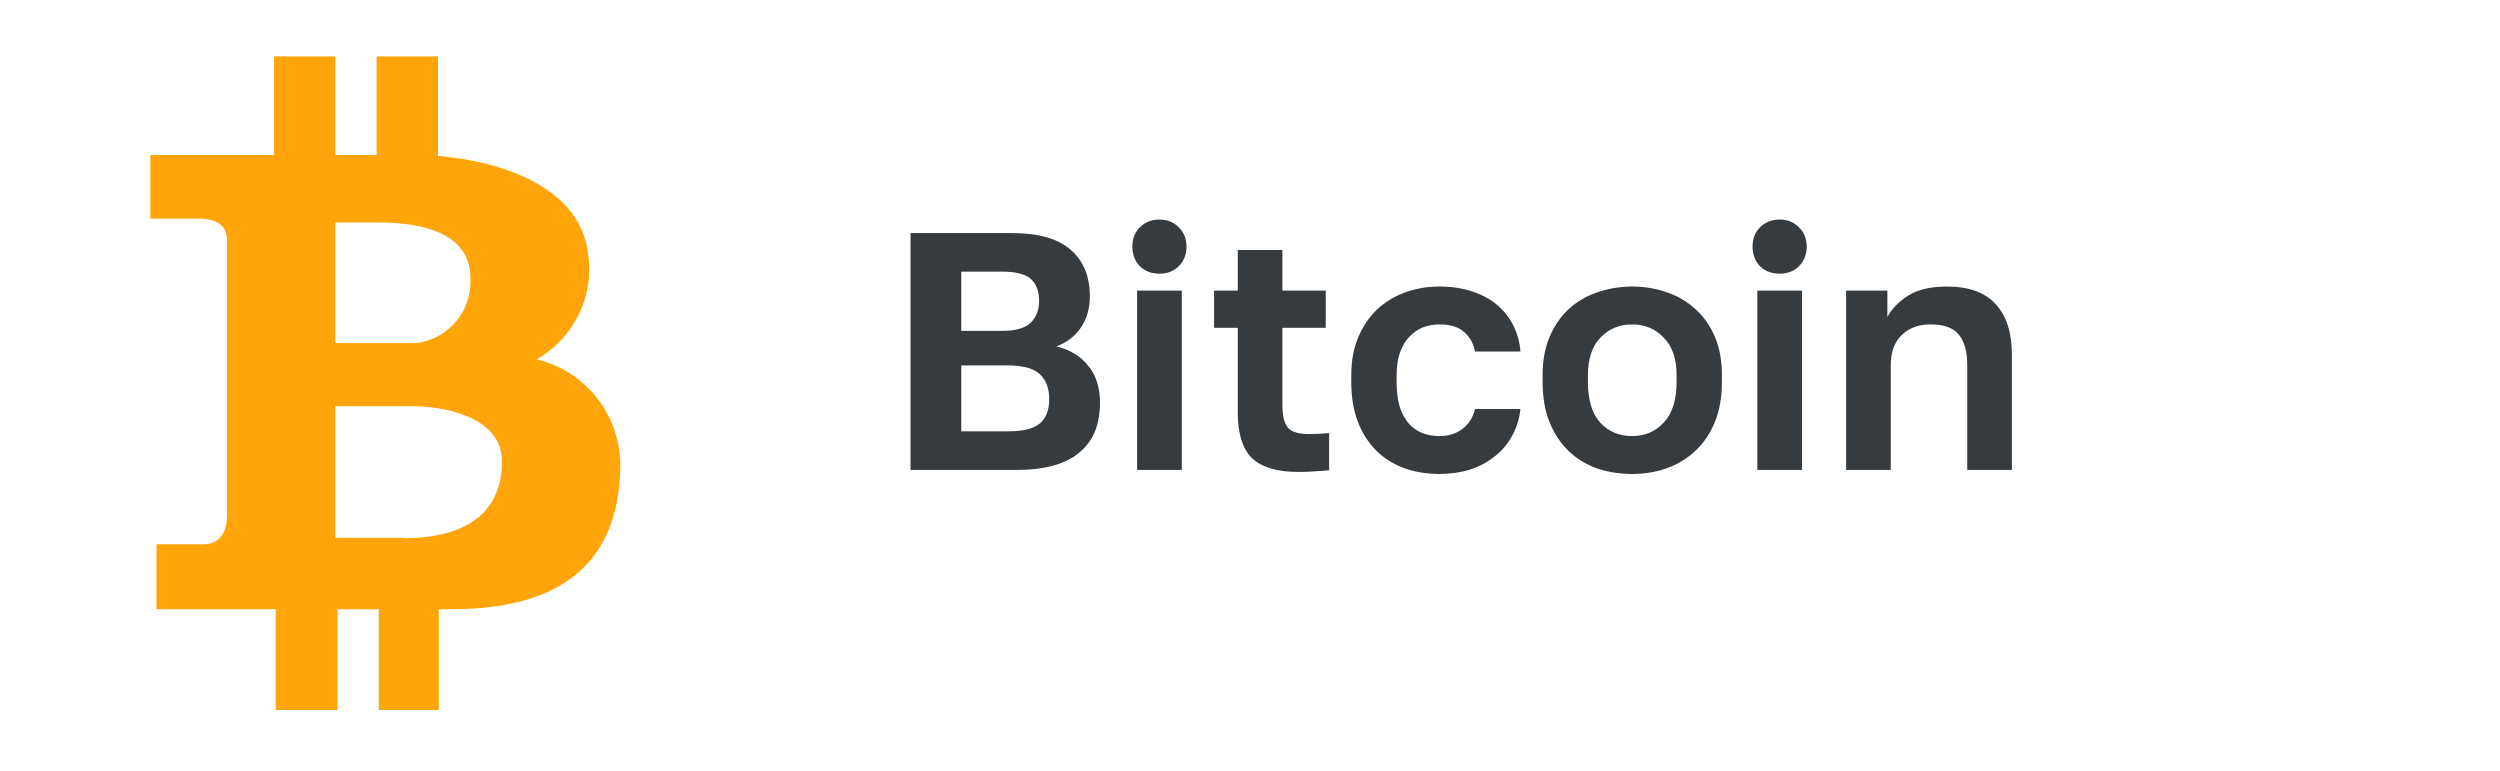 <svg width="133" height="41" viewBox="0 0 133 41" fill="none" xmlns="http://www.w3.org/2000/svg">
<path d="M48.44 12.4H53.84C55.256 12.4 56.3 12.7 56.972 13.3C57.644 13.888 57.98 14.71 57.98 15.766C57.98 16.414 57.818 16.972 57.494 17.44C57.182 17.896 56.75 18.226 56.198 18.43C56.918 18.598 57.482 18.94 57.89 19.456C58.31 19.96 58.52 20.62 58.52 21.436C58.52 21.976 58.436 22.468 58.268 22.912C58.1 23.344 57.836 23.716 57.476 24.028C57.128 24.34 56.672 24.58 56.108 24.748C55.544 24.916 54.866 25 54.074 25H48.44V12.4ZM53.588 22.948C54.428 22.948 55.01 22.804 55.334 22.516C55.658 22.228 55.82 21.802 55.82 21.238C55.82 20.674 55.658 20.236 55.334 19.924C55.01 19.6 54.422 19.438 53.57 19.438H51.14V22.948H53.588ZM53.3 17.602C54.032 17.602 54.542 17.458 54.83 17.17C55.13 16.882 55.28 16.492 55.28 16C55.28 15.496 55.136 15.112 54.848 14.848C54.56 14.584 54.05 14.452 53.318 14.452H51.14V17.602H53.3ZM60.494 15.46H62.87V25H60.494V15.46ZM61.682 14.56C61.262 14.56 60.914 14.428 60.638 14.164C60.374 13.888 60.242 13.54 60.242 13.12C60.242 12.7 60.374 12.358 60.638 12.094C60.914 11.818 61.262 11.68 61.682 11.68C62.102 11.68 62.444 11.818 62.708 12.094C62.984 12.358 63.122 12.7 63.122 13.12C63.122 13.54 62.984 13.888 62.708 14.164C62.444 14.428 62.102 14.56 61.682 14.56ZM69.089 25.108C67.961 25.108 67.139 24.868 66.623 24.388C66.107 23.896 65.849 23.08 65.849 21.94V17.44H64.589V15.46H65.849V13.3H68.225V15.46H70.529V17.44H68.225V21.58C68.225 22.12 68.321 22.51 68.513 22.75C68.717 22.978 69.089 23.092 69.629 23.092C69.989 23.092 70.349 23.074 70.709 23.038V25.018C70.481 25.042 70.241 25.06 69.989 25.072C69.749 25.096 69.449 25.108 69.089 25.108ZM76.568 25.216C75.908 25.216 75.29 25.114 74.714 24.91C74.15 24.706 73.658 24.4 73.238 23.992C72.818 23.584 72.488 23.074 72.248 22.462C72.008 21.85 71.888 21.136 71.888 20.32V19.96C71.888 19.192 72.014 18.514 72.266 17.926C72.518 17.338 72.854 16.846 73.274 16.45C73.706 16.054 74.204 15.754 74.768 15.55C75.332 15.346 75.932 15.244 76.568 15.244C77.24 15.244 77.834 15.334 78.35 15.514C78.878 15.694 79.322 15.94 79.682 16.252C80.042 16.564 80.324 16.93 80.528 17.35C80.732 17.77 80.852 18.22 80.888 18.7H78.476C78.38 18.256 78.182 17.908 77.882 17.656C77.594 17.392 77.156 17.26 76.568 17.26C76.256 17.26 75.962 17.314 75.686 17.422C75.422 17.53 75.182 17.698 74.966 17.926C74.762 18.142 74.6 18.418 74.48 18.754C74.36 19.09 74.3 19.492 74.3 19.96V20.32C74.3 20.824 74.354 21.262 74.462 21.634C74.582 21.994 74.744 22.294 74.948 22.534C75.152 22.762 75.392 22.93 75.668 23.038C75.944 23.146 76.244 23.2 76.568 23.2C77.036 23.2 77.438 23.08 77.774 22.84C78.122 22.588 78.356 22.228 78.476 21.76H80.888C80.828 22.288 80.678 22.768 80.438 23.2C80.21 23.62 79.904 23.98 79.52 24.28C79.148 24.58 78.71 24.814 78.206 24.982C77.702 25.138 77.156 25.216 76.568 25.216ZM86.835 25.216C86.188 25.216 85.57 25.12 84.981 24.928C84.406 24.724 83.901 24.418 83.469 24.01C83.037 23.602 82.695 23.092 82.444 22.48C82.192 21.868 82.066 21.148 82.066 20.32V19.96C82.066 19.18 82.192 18.496 82.444 17.908C82.695 17.32 83.037 16.828 83.469 16.432C83.901 16.036 84.406 15.742 84.981 15.55C85.57 15.346 86.188 15.244 86.835 15.244C87.484 15.244 88.096 15.346 88.671 15.55C89.248 15.742 89.751 16.036 90.183 16.432C90.627 16.828 90.975 17.32 91.228 17.908C91.48 18.496 91.606 19.18 91.606 19.96V20.32C91.606 21.136 91.48 21.85 91.228 22.462C90.975 23.074 90.627 23.584 90.183 23.992C89.751 24.4 89.248 24.706 88.671 24.91C88.096 25.114 87.484 25.216 86.835 25.216ZM86.835 23.2C87.507 23.2 88.066 22.96 88.51 22.48C88.966 22 89.194 21.28 89.194 20.32V19.96C89.194 19.084 88.966 18.418 88.51 17.962C88.066 17.494 87.507 17.26 86.835 17.26C86.151 17.26 85.588 17.494 85.144 17.962C84.7 18.418 84.478 19.084 84.478 19.96V20.32C84.478 21.292 84.7 22.018 85.144 22.498C85.588 22.966 86.151 23.2 86.835 23.2ZM93.489 15.46H95.865V25H93.489V15.46ZM94.677 14.56C94.257 14.56 93.909 14.428 93.632 14.164C93.368 13.888 93.237 13.54 93.237 13.12C93.237 12.7 93.368 12.358 93.632 12.094C93.909 11.818 94.257 11.68 94.677 11.68C95.097 11.68 95.439 11.818 95.703 12.094C95.978 12.358 96.117 12.7 96.117 13.12C96.117 13.54 95.978 13.888 95.703 14.164C95.439 14.428 95.097 14.56 94.677 14.56ZM98.213 15.46H100.409V16.864C100.637 16.432 101.003 16.054 101.507 15.73C102.023 15.406 102.713 15.244 103.577 15.244C104.741 15.244 105.605 15.556 106.169 16.18C106.745 16.804 107.033 17.704 107.033 18.88V25H104.657V19.42C104.657 18.7 104.507 18.16 104.207 17.8C103.919 17.44 103.421 17.26 102.713 17.26C102.329 17.26 102.005 17.32 101.741 17.44C101.477 17.56 101.255 17.722 101.075 17.926C100.907 18.118 100.781 18.346 100.697 18.61C100.625 18.862 100.589 19.132 100.589 19.42V25H98.213V15.46Z" fill="#363B40"/>
<path d="M28.546 19.115C30.561 17.979 31.65 15.705 31.274 13.424C30.808 9.903 26.61 8.574 23.299 8.294V3H20.034V8.247H17.841V3H14.577V8.247H8V11.629H10.449C11.545 11.629 12.081 11.955 12.081 12.841V27.37C12.081 28.583 11.475 28.956 10.822 28.956H8.326V32.408H14.67V37.772H17.958V32.408H20.15V37.772H23.345V32.408H24.045C30.761 32.408 33 29.119 33 24.642C32.946 22.002 31.116 19.73 28.546 19.115ZM17.841 11.839H20.173C21.806 11.839 25.024 12.118 25.024 14.777C25.136 16.512 23.879 18.033 22.156 18.252H17.841C17.841 18.252 17.841 11.839 17.841 11.839ZM21.456 28.63V28.606H17.841V21.61H22.039C23.019 21.61 26.703 21.936 26.703 24.548C26.703 27.16 24.954 28.63 21.456 28.63Z" fill="#FFA409"/>
</svg>
